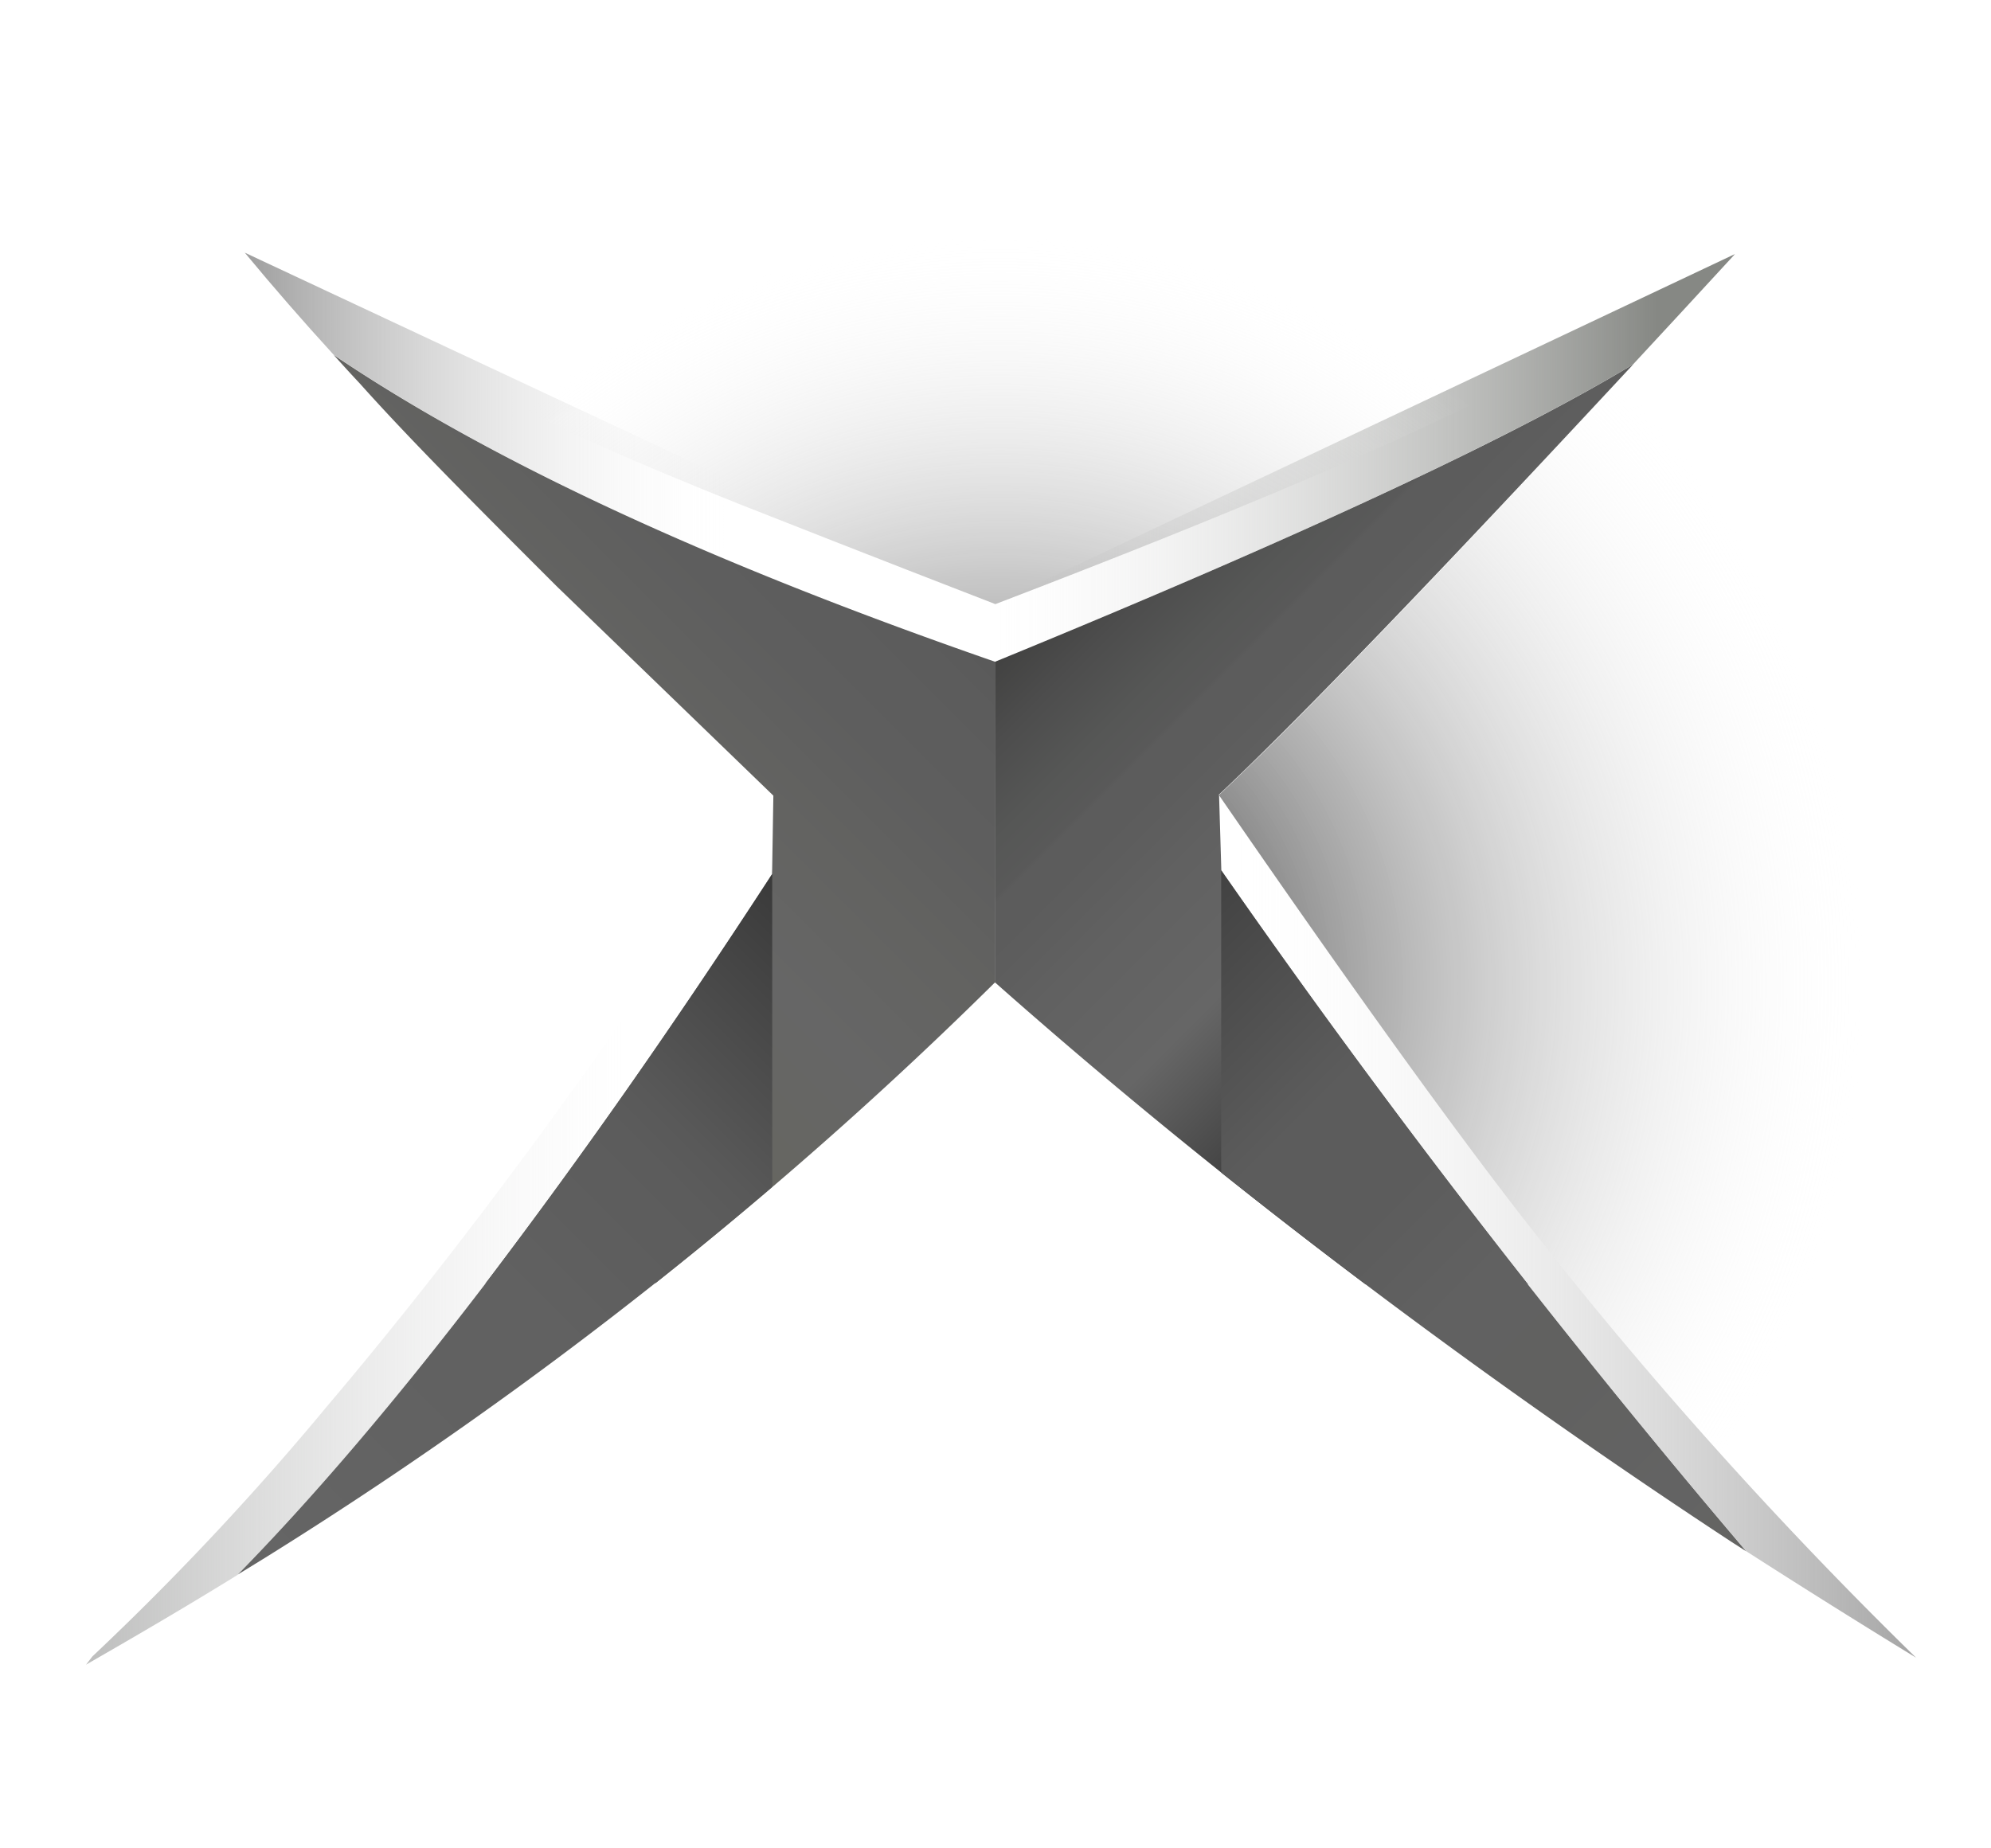 <svg width="14" height="13" fill="none" xmlns="http://www.w3.org/2000/svg"><g clip-path="url(#a)"><path d="M2.346 2.496c.06.067.121.134.183.2.364.407.831.873 1.383 1.425l1.526 1.475-.009.552a47.28 47.28 0 01-2.016 2.88l1.197-.004A29.038 29.038 0 006.996 6.91l.003.003V4.655l-.002-.001h-.001c-1.98-.687-3.53-1.4-4.65-2.158z" fill="url(#b)"/><path d="M11.483 2.563C10.63 3.08 9.135 3.777 7 4.653v.002-.001h-.003V6.91c.822.728 1.69 1.435 2.605 2.123h1.143a61.062 61.062 0 01-2.157-2.911l-.016-.53-.003-.003.003-.001c.562-.529 1.537-1.545 2.912-3.025z" fill="url(#c)"/><path d="M8.587 6.122v2.125a48.7 48.7 0 003.592 2.6l.1.064a62.74 62.74 0 01-3.692-4.79z" fill="url(#d)"/><path d="M5.43 6.113l-.001.035c-1.422 2.183-2.677 3.824-3.758 4.927l.192-.118A29.582 29.582 0 005.43 8.348V6.113z" fill="url(#e)"/><path d="M1.721 1.777c.203.245.411.484.625.718 1.12.758 2.671 1.473 4.653 2.16v-.406L1.721 1.777z" fill="url(#f)"/><path d="M12.199 1.787l-5.204 2.46v.408c2.138-.877 3.633-1.575 4.488-2.092.224-.241.456-.493.702-.76l.014-.016z" fill="url(#g)"/><path d="M8.57 5.592l.017.53a62.742 62.742 0 003.693 4.789c.374.24.773.491 1.193.748a30.734 30.734 0 01-2.784-3.118c-.55-.712-1.254-1.695-2.118-2.95z" fill="url(#h)"/><path d="M5.438 5.596c-1.07 1.646-2.103 3.072-3.13 4.285A19.735 19.735 0 01.65 11.65l-.045.058c.375-.215.729-.423 1.062-.629C2.75 9.975 4.005 8.334 5.43 6.148l.009-.552z" fill="url(#i)"/><path d="M10.8 2.62c1.17-.594 1.917-1.171 2.256-1.705l-6.39-.76-6.02.53c.525.722 1.45 1.417 2.773 2.07.5.255 1.095.518 1.799.798.28.11.882.348 1.781.696 1.663-.637 2.927-1.171 3.8-1.63z" fill="url(#j)"/><path d="M10.691 8.544A31.096 31.096 0 0014 12.167L13.813.035c-2.655 2.91-4.402 4.768-5.242 5.557.865 1.256 1.57 2.24 2.12 2.952z" fill="url(#k)"/></g><defs><linearGradient id="b" x1="1.783" y1="8.616" x2="6.43" y2="3.969" gradientUnits="userSpaceOnUse"><stop offset=".17" stop-color="#33332F"/><stop offset=".418" stop-color="#666661"/><stop offset=".578" stop-color="#666"/><stop offset=".713" stop-color="#636361"/><stop offset=".834" stop-color="#5E5E5E"/><stop offset=".944" stop-color="#5C5C5C"/><stop offset="1" stop-color="#595959"/></linearGradient><linearGradient id="c" x1="7.55" y1="3.981" x2="12.177" y2="8.609" gradientUnits="userSpaceOnUse"><stop stop-color="#40403F"/><stop offset=".077" stop-color="#4D4D4D"/><stop offset=".151" stop-color="#565756"/><stop offset=".192" stop-color="#595959"/><stop offset=".197" stop-color="#5C5C5C"/><stop offset=".229" stop-color="#5C5C5C"/><stop offset=".266" stop-color="#5E5E5E"/><stop offset=".309" stop-color="#616161"/><stop offset=".362" stop-color="#636363"/><stop offset=".437" stop-color="#666"/><stop offset=".644" stop-color="#333"/></linearGradient><linearGradient id="d" x1="7.156" y1="7.396" x2="11.948" y2="12.188" gradientUnits="userSpaceOnUse"><stop stop-color="#404040"/><stop offset=".226" stop-color="#595959"/><stop offset=".259" stop-color="#5C5C5C"/><stop offset=".379" stop-color="#5C5C5C"/><stop offset=".507" stop-color="#616161"/><stop offset=".644" stop-color="#616160"/><stop offset=".798" stop-color="#636363"/><stop offset="1" stop-color="#666661"/></linearGradient><linearGradient id="e" x1="6.863" y1="7.427" x2="2.071" y2="12.219" gradientUnits="userSpaceOnUse"><stop stop-color="#383838"/><stop offset=".271" stop-color="#595959"/><stop offset=".316" stop-color="#5C5C5C"/><stop offset=".409" stop-color="#5E5E5E"/><stop offset=".511" stop-color="#616161"/><stop offset=".623" stop-color="#616161"/><stop offset=".756" stop-color="#636363"/><stop offset=".961" stop-color="#666"/></linearGradient><linearGradient id="f" x1="1.554" y1="3.111" x2="5.196" y2="3.111" gradientUnits="userSpaceOnUse"><stop stop-color="#949494"/><stop offset="1" stop-color="#fff" stop-opacity="0"/></linearGradient><linearGradient id="g" x1="7.008" y1="3.221" x2="11.651" y2="3.221" gradientUnits="userSpaceOnUse"><stop stop-color="#E7E7E7" stop-opacity="0"/><stop offset="1" stop-color="#868884"/></linearGradient><linearGradient id="h" x1="8.57" y1="8.73" x2="13.889" y2="8.73" gradientUnits="userSpaceOnUse"><stop stop-color="#fff" stop-opacity="0"/><stop offset="1" stop-color="#949494"/></linearGradient><linearGradient id="i" x1="-.665" y1="8.782" x2="4.395" y2="8.782" gradientUnits="userSpaceOnUse"><stop stop-color="#919291"/><stop offset="1" stop-color="#E7E7E7" stop-opacity="0"/></linearGradient><radialGradient id="j" cx="0" cy="0" r="1" gradientUnits="userSpaceOnUse" gradientTransform="translate(7.032 6.89) scale(11.909)"><stop/><stop offset=".441" stop-color="#fff" stop-opacity="0"/></radialGradient><radialGradient id="k" cx="0" cy="0" r="1" gradientUnits="userSpaceOnUse" gradientTransform="translate(7.017 6.923) scale(11.738)"><stop/><stop offset=".52" stop-color="#fff" stop-opacity="0"/></radialGradient><clipPath id="a"><path fill="#fff" d="M0 0h14v12.167H0z"/></clipPath></defs></svg>